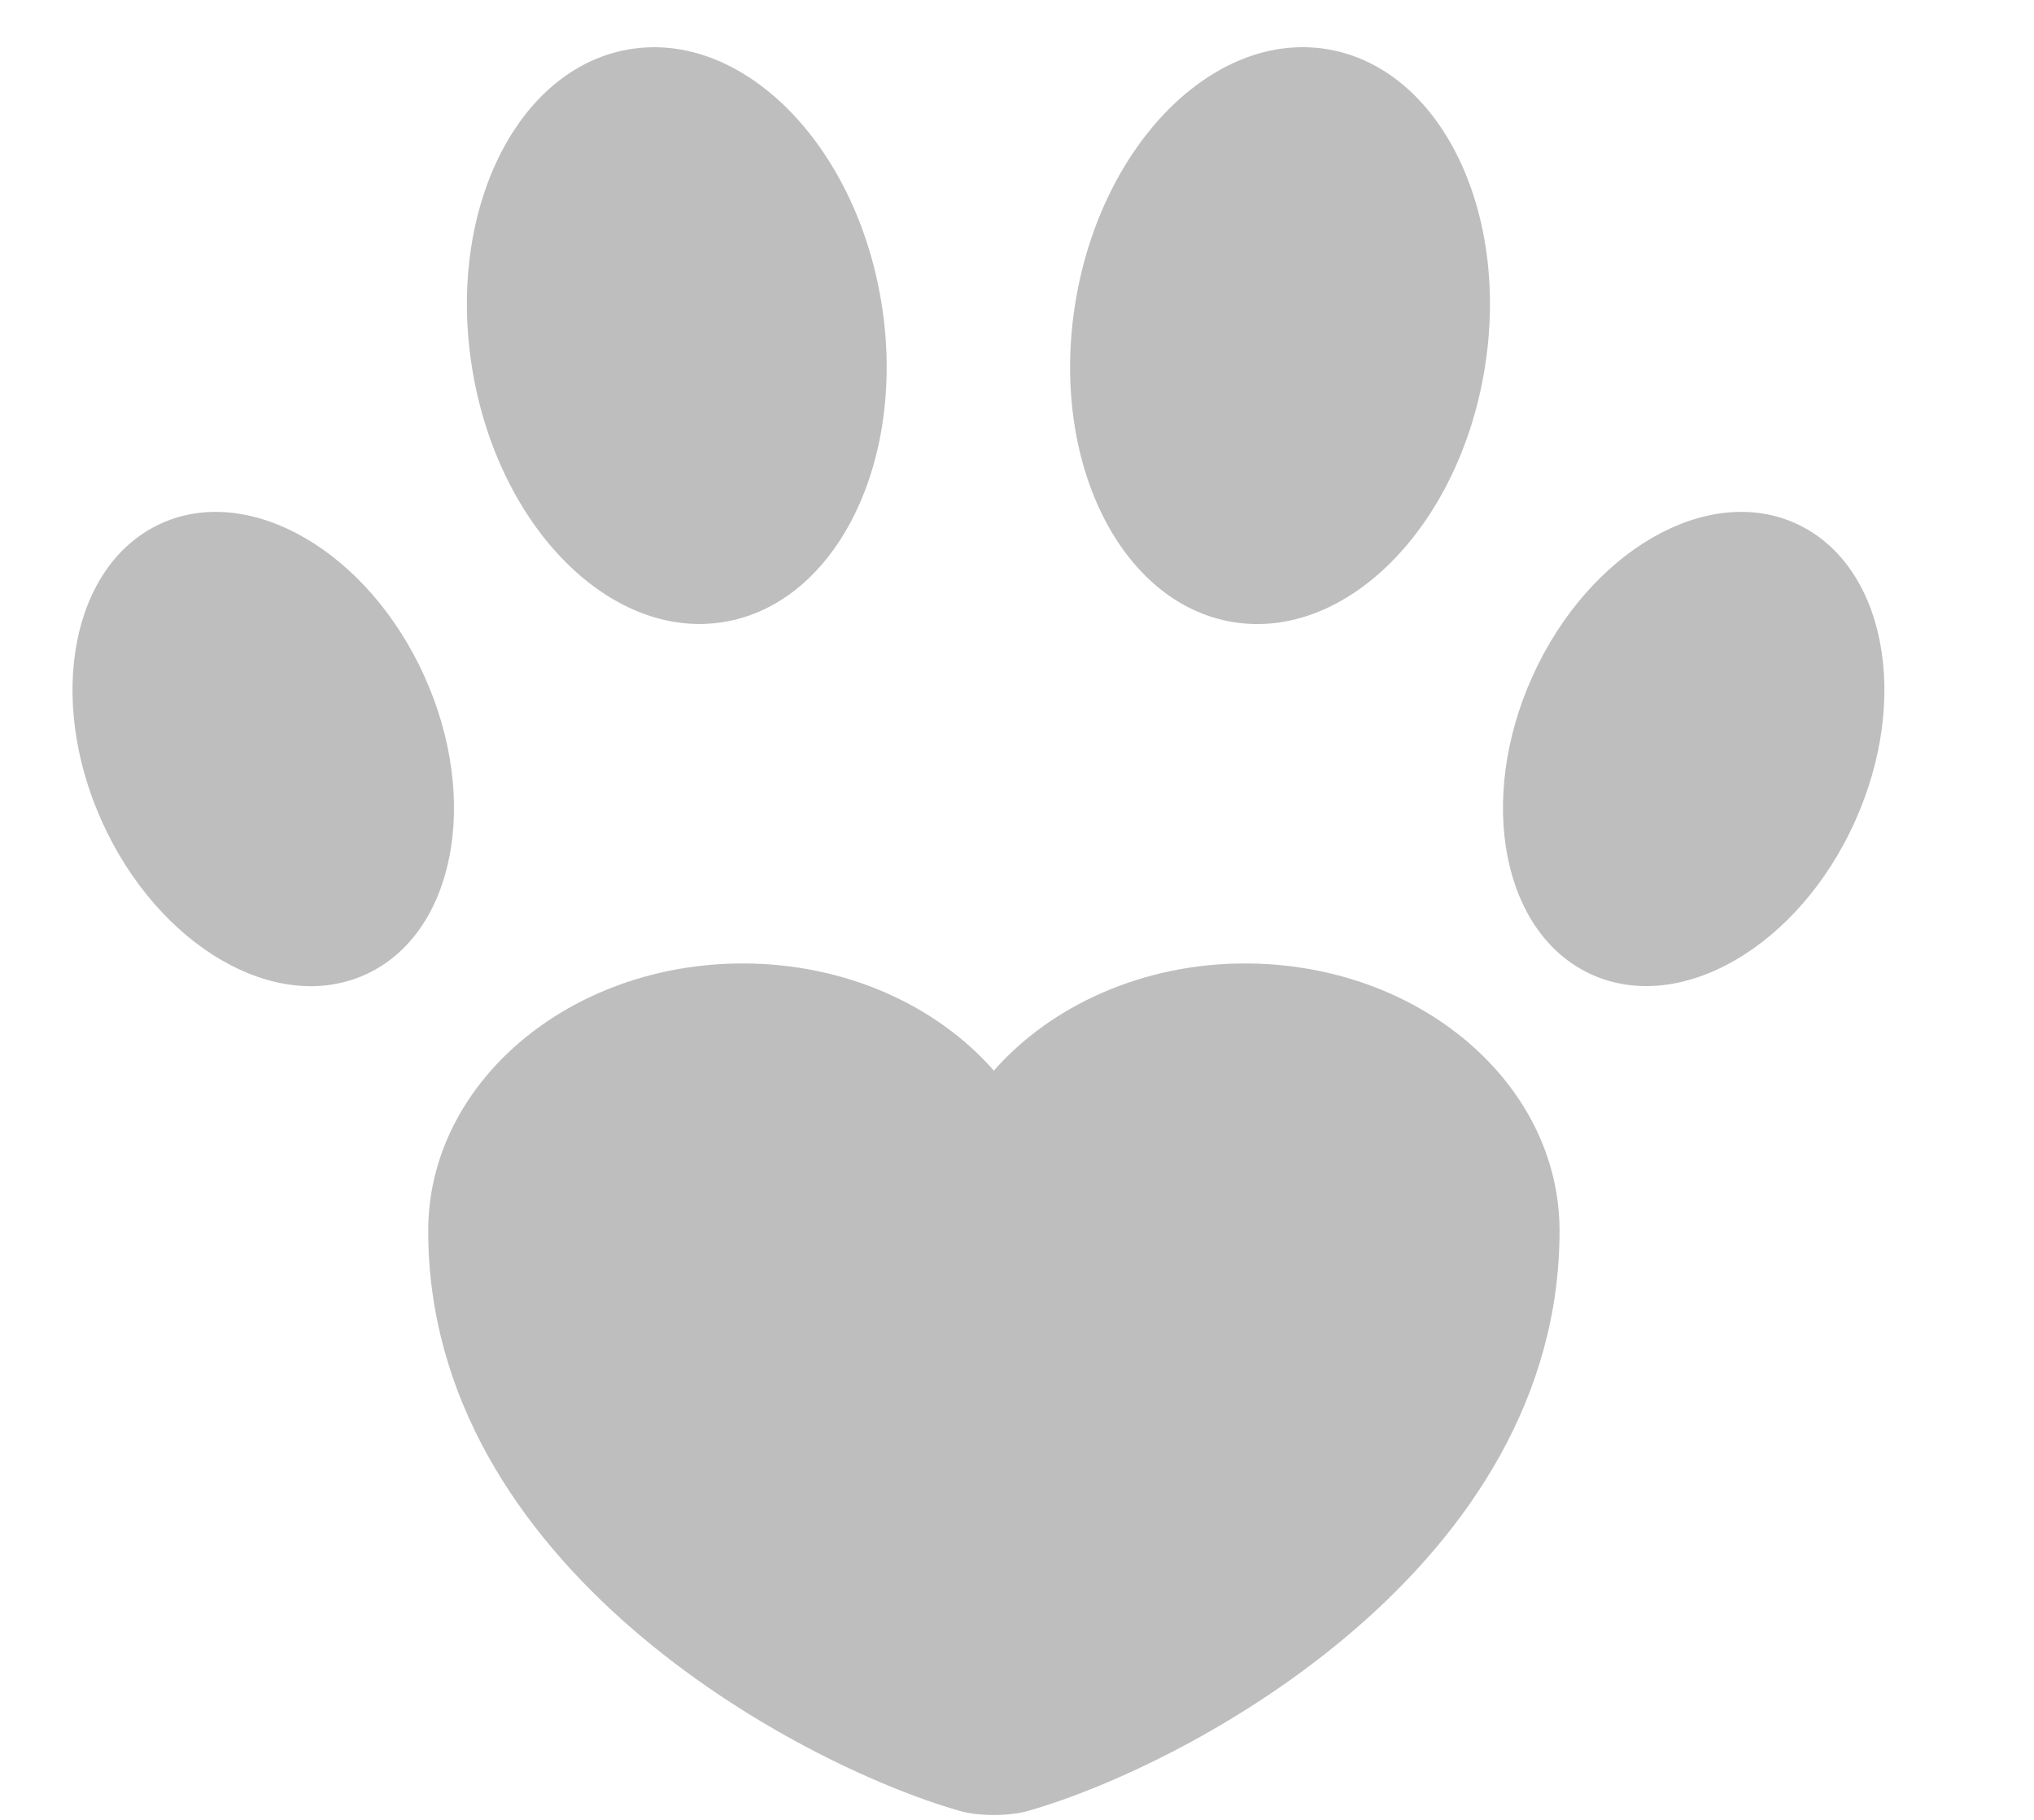 <svg width="19" height="17" viewBox="0 0 19 17" fill="none" xmlns="http://www.w3.org/2000/svg">
<ellipse cx="6.322" cy="3.135" rx="1.936" ry="2.711" transform="rotate(-9.311 6.322 3.135)" fill="#BEBEBE"/>
<ellipse cx="2.459" cy="6.997" rx="1.652" ry="2.313" transform="rotate(-24.338 2.459 6.997)" fill="#BEBEBE"/>
<ellipse cx="1.936" cy="2.711" rx="1.936" ry="2.711" transform="matrix(-0.987 -0.162 -0.162 0.987 14.307 0.773)" fill="#BEBEBE"/>
<ellipse cx="1.652" cy="2.313" rx="1.652" ry="2.313" transform="matrix(-0.911 -0.412 -0.412 0.911 18.279 5.57)" fill="#BEBEBE"/>
<path d="M9.612 16.914C9.432 16.968 9.136 16.968 8.957 16.914C7.424 16.472 4 14.626 4 11.498C4 10.117 5.316 9 6.938 9C7.9 9 8.75 9.393 9.284 10.001C9.818 9.393 10.674 9 11.63 9C13.253 9 14.568 10.117 14.568 11.498C14.568 14.626 11.144 16.472 9.612 16.914Z" fill="#BEBEBE"/>
</svg>
